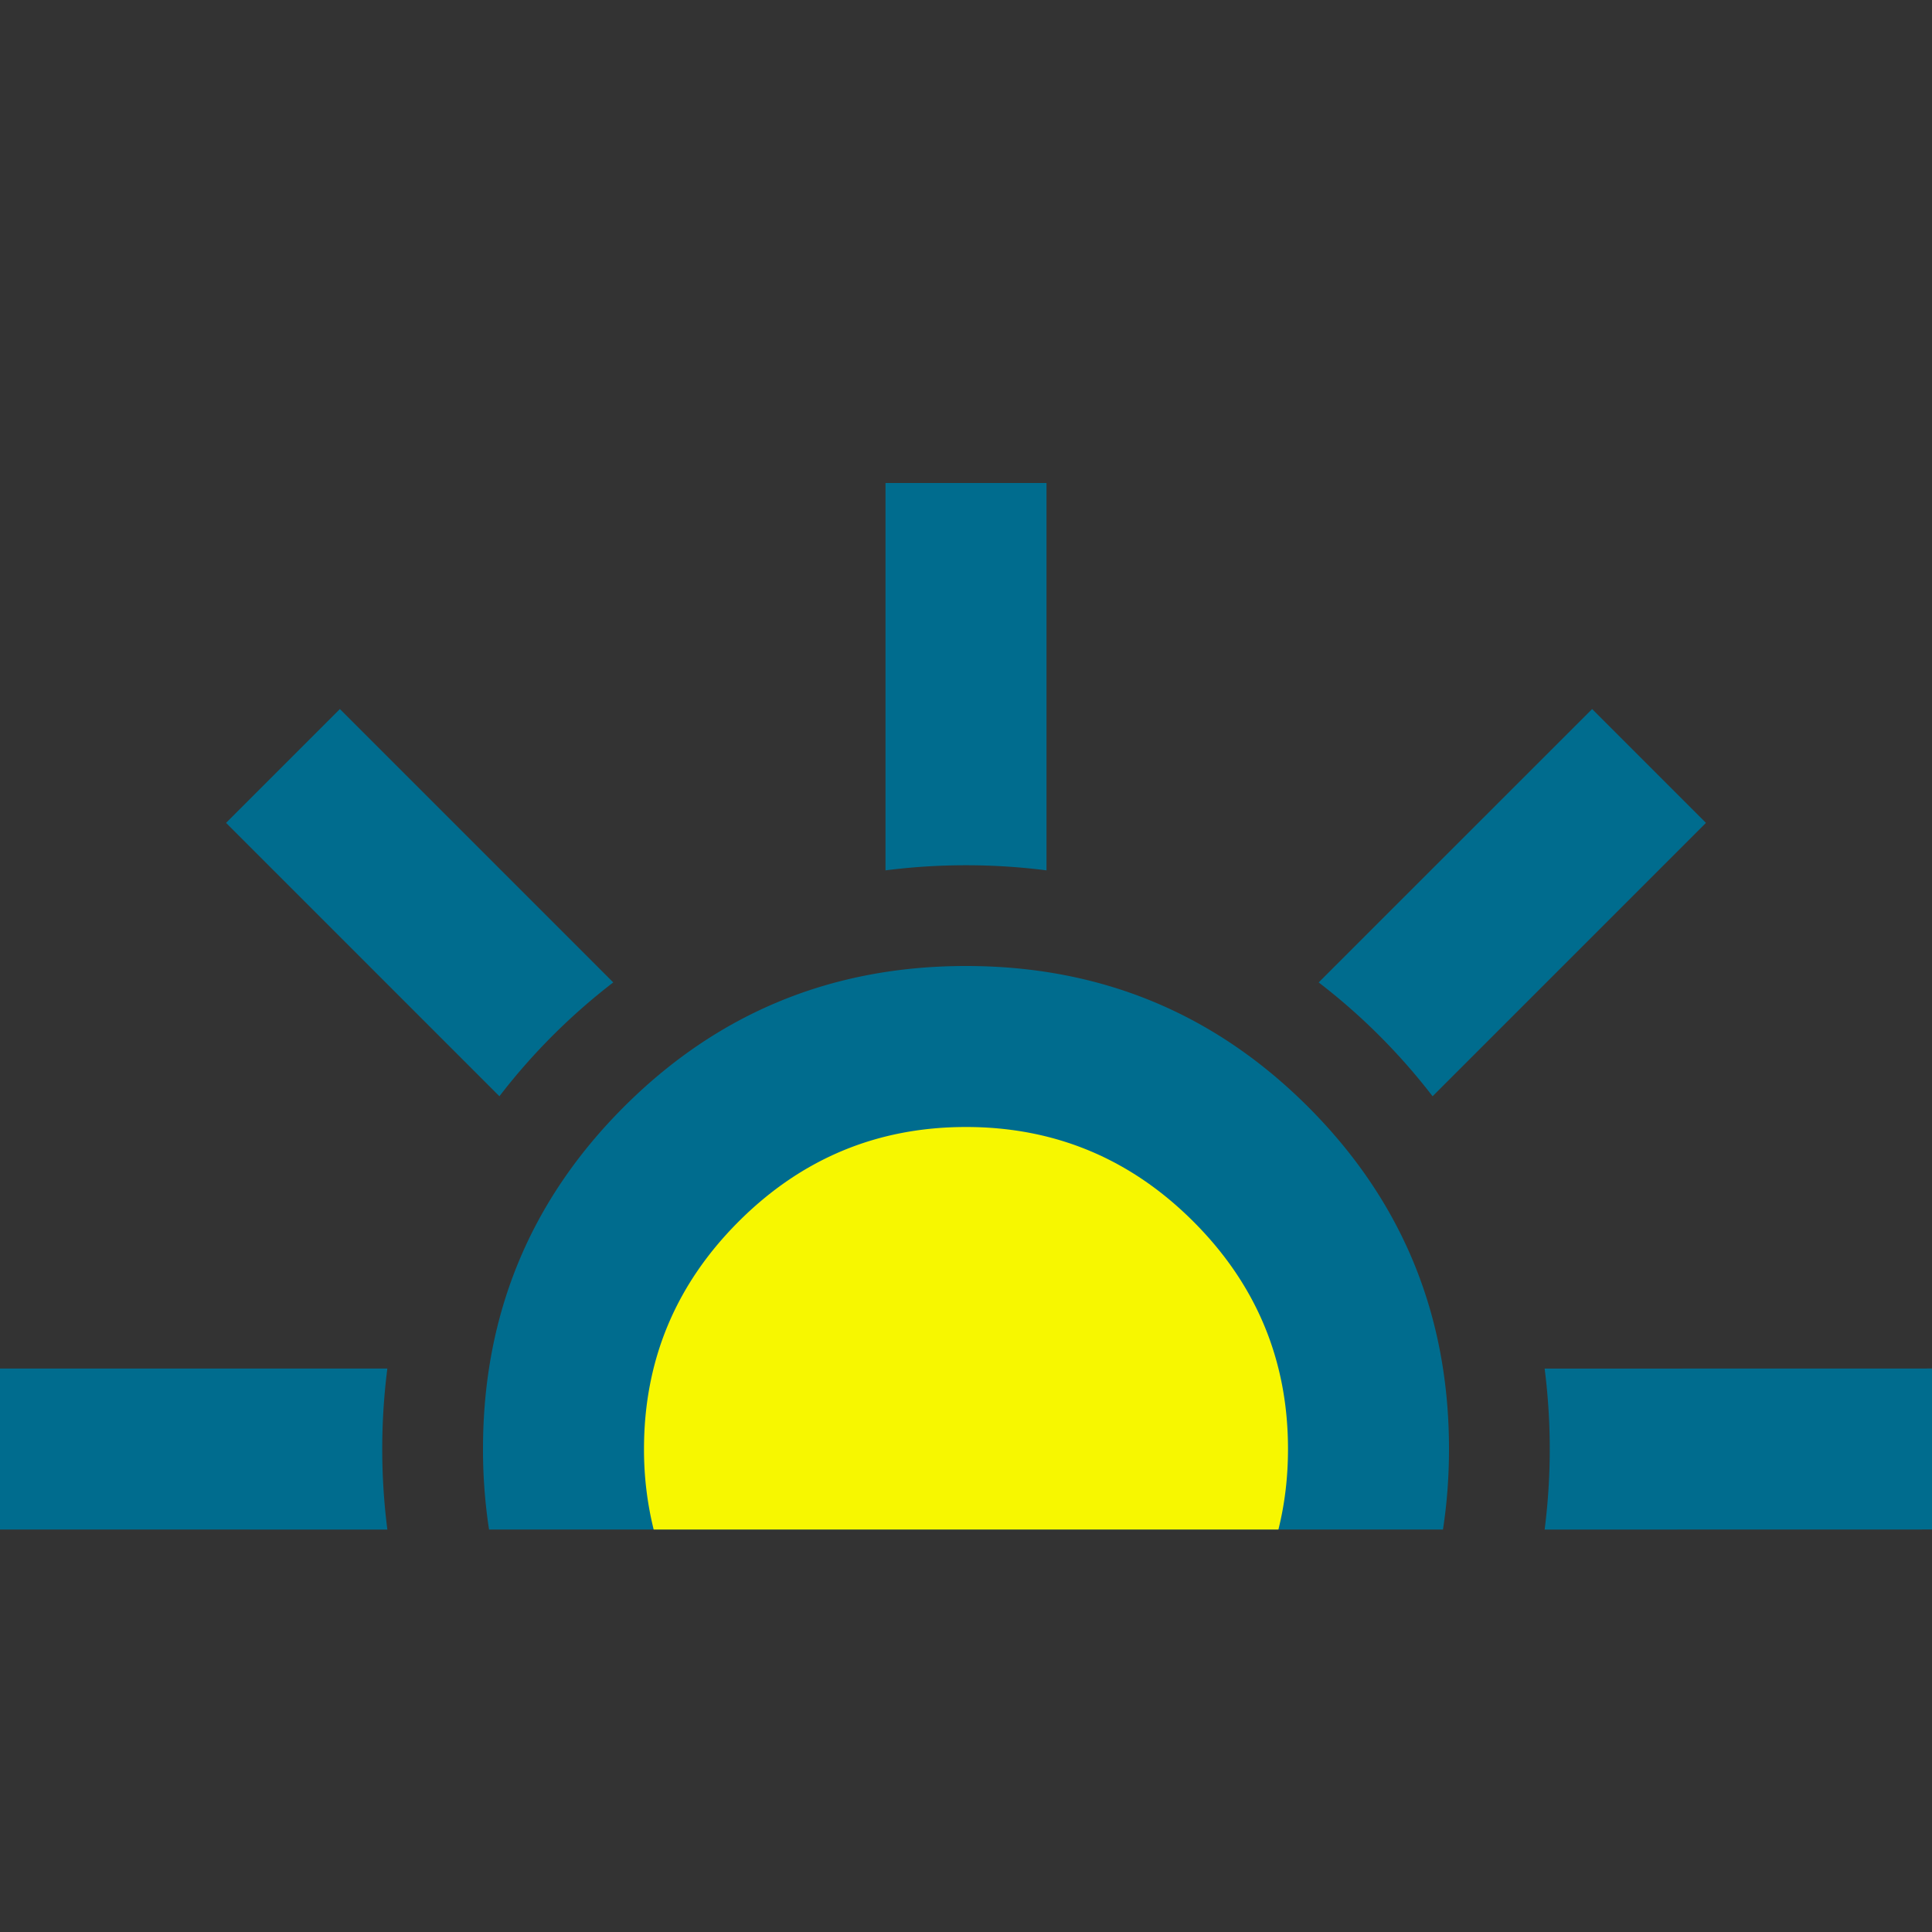 <svg viewBox="0 0 24 24" xmlns="http://www.w3.org/2000/svg">
    <rect x="0" y="0" width="24" height="24" fill="#333333" stroke="none"/>
    <g fill="none">
        <path d="M0 0h24v24H0z"/>
        <path d="M4.812 17a7.893 7.893 0 0 0 0 2.001L0 19v-2h4.812zm-.59-8.192 3.396 3.396a7.721 7.721 0 0 0-1.414 1.414l-3.396-3.396 1.414-1.414zM13 6v4.812a7.893 7.893 0 0 0-2 0V6h2zm6.778 2.808 1.414 1.414-3.396 3.396a7.721 7.721 0 0 0-1.415-1.414l3.397-3.396zM24 17v2l-4.812.001a7.895 7.895 0 0 0 0-2L24 17zM12 12c1.667 0 3.083.583 4.25 1.75C17.417 14.917 18 16.333 18 18c0 .344-.025.678-.075 1H6.075A6.562 6.562 0 0 1 6 18c0-1.667.583-3.083 1.75-4.25C8.917 12.583 10.333 12 12 12z" fill="#006C8E"/>
        <path d="M12 14c1.1 0 2.042.392 2.825 1.175C15.608 15.958 16 16.9 16 18c0 .35-.04.683-.119 1H8.12A4.126 4.126 0 0 1 8 18c0-1.1.392-2.042 1.175-2.825C9.958 14.392 10.9 14 12 14z" fill="#F7F700" fill-rule="evenodd"/>
    </g>
</svg>
